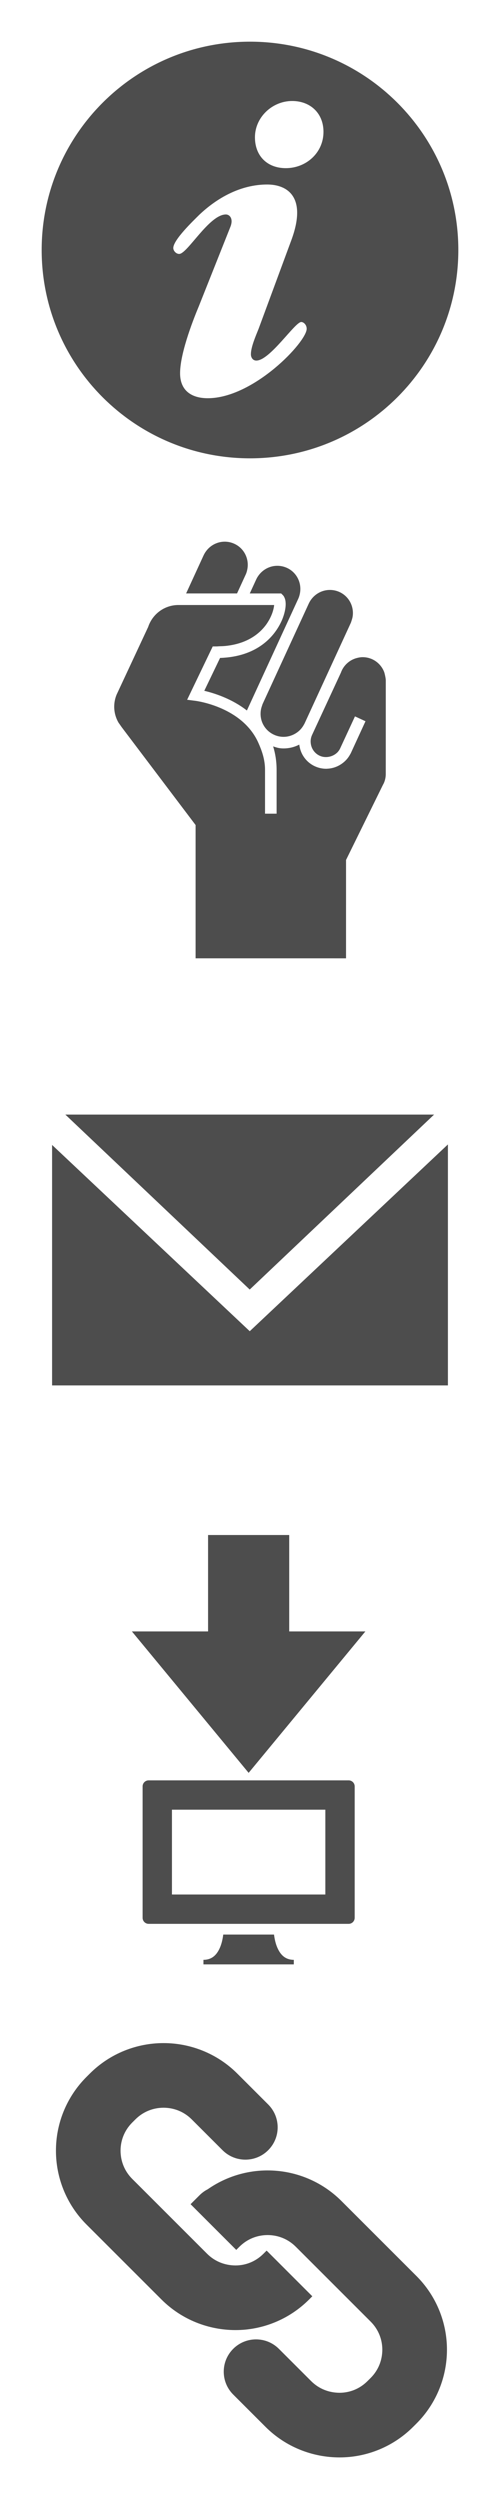 <?xml version="1.0" encoding="utf-8"?>
<!-- Generator: Adobe Illustrator 15.1.0, SVG Export Plug-In . SVG Version: 6.00 Build 0)  -->
<!DOCTYPE svg PUBLIC "-//W3C//DTD SVG 1.1//EN" "http://www.w3.org/Graphics/SVG/1.1/DTD/svg11.dtd">
<svg version="1.1" id="Layer_1" xmlns="http://www.w3.org/2000/svg" xmlns:xlink="http://www.w3.org/1999/xlink" x="0px" y="0px"
	 width="48px" height="240px" viewBox="0 0 48 240" enable-background="new 0 0 48 240" xml:space="preserve">
<g>
	<polygon fill="#4D4D4D" points="23.976,127.797 5,109.913 5,133 43,133 43,109.865 	"/>
	<polygon fill="#4D4D4D" points="41.673,107 6.273,107 23.973,123.797 	"/>
</g>
<g>
	<g>
		<g>
			<path fill="#4D4D4D" d="M35.076,156.617h-7.311v-9.256h-7.791v9.256h-7.312l11.207,13.578L35.076,156.617z M26.564,186.826
				c-0.137-0.364-0.214-0.759-0.258-1.108h-4.875c-0.043,0.35-0.121,0.744-0.257,1.109c-0.285,0.739-0.742,1.313-1.643,1.317v0.437
				h8.675v-0.437C27.307,188.141,26.85,187.566,26.564,186.826 M33.471,170.914H14.27c-0.32,0-0.58,0.259-0.58,0.579v12.617
				c0,0.32,0.259,0.58,0.58,0.58h19.201c0.32,0,0.579-0.26,0.579-0.58v-12.617C34.05,171.173,33.791,170.914,33.471,170.914
				 M31.232,181.873H16.507v-8.143h14.726V181.873z"/>
		</g>
	</g>
</g>
<path fill="#4D4D4D" d="M24,4C12.954,4,4,12.954,4,24s8.954,20,20,20s20-8.954,20-20S35.046,4,24,4z M19.945,38.229
	c-1.569,0-2.657-0.74-2.657-2.396c0-2.09,1.48-5.662,1.788-6.403l3.048-7.667c0.305-0.784-0.087-1.175-0.436-1.175
	c-1.611,0-3.704,3.79-4.485,3.79c-0.306,0-0.567-0.306-0.567-0.567c0-0.784,1.917-2.613,2.484-3.179
	c1.741-1.656,4.007-2.919,6.533-2.919c1.873,0,3.877,1.133,2.31,5.359l-3.138,8.494c-0.26,0.653-0.739,1.743-0.739,2.44
	c0,0.304,0.173,0.61,0.522,0.61c1.306,0,3.704-3.704,4.313-3.704c0.218,0,0.521,0.261,0.521,0.653
	C29.44,32.826,24.345,38.229,19.945,38.229z M27.438,16.143c-1.787,0-2.963-1.177-2.963-2.963c0-1.917,1.654-3.484,3.572-3.484
	c1.743,0,3.007,1.175,3.007,2.962C31.054,14.662,29.398,16.143,27.438,16.143z"/>
<g>
	<g>
		<g>
			<path fill="#4D4D4D" d="M22.613,223.688c2.561,0.002,5.128-1.001,7.062-2.937l0.307-0.307l-4.386-4.387l-0.307,0.306
				c-0.755,0.754-1.709,1.117-2.675,1.12c-1.011-0.004-1.977-0.368-2.73-1.12l-7.191-7.19c-0.752-0.755-1.116-1.716-1.12-2.709
				c0.003-0.983,0.367-1.942,1.119-2.697l0.307-0.306c0.754-0.753,1.714-1.116,2.703-1.12c0.989,0.004,1.948,0.367,2.703,1.12
				l2.957,2.957c1.211,1.212,3.175,1.212,4.386,0c1.211-1.211,1.211-3.175,0-4.387l-2.957-2.957
				c-1.949-1.952-4.534-2.94-7.089-2.937c-2.556-0.004-5.14,0.984-7.089,2.937l-0.306,0.306c-1.949,1.947-2.94,4.527-2.936,7.084
				c-0.004,2.555,0.981,5.143,2.937,7.096l7.191,7.19c1.961,1.963,4.555,2.938,7.101,2.938H22.613z"/>
			<path fill="#4D4D4D" d="M32.602,235.912c2.561,0.002,5.128-1.001,7.062-2.937l0.307-0.306c1.957-1.955,2.94-4.545,2.937-7.1
				c0.003-2.557-0.989-5.136-2.937-7.08l-7.191-7.191c-1.949-1.951-4.534-2.94-7.09-2.937c-2.003-0.003-4.024,0.604-5.744,1.807
				c-0.285,0.145-0.551,0.336-0.789,0.574l-0.556,0.556l-0.306,0.306l0,0l0,0l4.386,4.388h0l0.306-0.307
				c0.755-0.752,1.714-1.116,2.703-1.119c0.989,0.003,1.948,0.367,2.703,1.119l7.191,7.191c0.752,0.755,1.116,1.712,1.119,2.693
				c-0.004,0.996-0.367,1.958-1.119,2.713l-0.307,0.305c-0.755,0.754-1.709,1.117-2.675,1.12c-1.012-0.004-1.978-0.368-2.73-1.12
				l-3.099-3.098c-1.211-1.211-3.176-1.211-4.386,0c-1.211,1.211-1.211,3.175,0,4.387l3.099,3.099
				c1.96,1.963,4.555,2.937,7.101,2.937H32.602z"/>
		</g>
	</g>
</g>
<g>
	<path fill="#4D4D4D" d="M25.156,67.746c-0.067,0.18-0.111,0.364-0.13,0.552c-0.021,0.207-0.015,0.415,0.023,0.622
		c0.023,0.123,0.052,0.246,0.097,0.367c0.206,0.557,0.616,0.999,1.155,1.247c0.293,0.136,0.605,0.204,0.926,0.204
		c0.398,0,0.779-0.113,1.111-0.307c0.181-0.104,0.346-0.233,0.492-0.385c0.128-0.136,0.241-0.291,0.335-0.459
		c0.026-0.048,0.057-0.095,0.08-0.146c0,0,4.432-9.64,4.44-9.659c0.009-0.021,0.135-0.39,0.16-0.537
		c0.175-0.972-0.312-1.977-1.25-2.409c-0.293-0.135-0.605-0.202-0.926-0.202c-0.676,0-1.304,0.312-1.721,0.821
		c-0.117,0.143-0.22,0.299-0.299,0.472c0.001-0.001,0.001-0.002,0.001-0.003l-0.001,0.004c0,0.001-0.001,0.001-0.002,0.002
		l-4.438,9.657C25.188,67.64,25.175,67.693,25.156,67.746z"/>
	<path fill="#4D4D4D" d="M27.154,57.132c0.094,0.095,0.154,0.218,0.2,0.353c0.104,0.319,0.087,0.729,0,1.145
		c-0.045,0.211-0.105,0.421-0.177,0.619c-0.027,0.077-0.056,0.154-0.086,0.226c-0.045,0.11-0.104,0.238-0.174,0.374
		c-0.602,1.189-2.149,3.189-5.784,3.313c-0.002,0-0.005,0.001-0.007,0.001l-1.515,3.154c0.947,0.224,2.631,0.752,4.091,1.892
		l4.938-10.743c0.08-0.176,0.127-0.356,0.16-0.538c0.172-0.973-0.312-1.978-1.25-2.409c-0.294-0.134-0.605-0.203-0.927-0.203
		c-0.674,0-1.302,0.312-1.718,0.821c-0.119,0.144-0.221,0.3-0.302,0.474c0.001-0.002,0.001-0.003,0.002-0.004l-0.002,0.004
		l-0.001,0.002l-0.624,1.358h3.012L27.154,57.132z"/>
	<path fill="#4D4D4D" d="M21.308,56.97h0.541h0.907l0.835-1.819c0.081-0.175,0.128-0.356,0.16-0.538
		c0.173-0.972-0.313-1.978-1.25-2.408C22.206,52.069,21.895,52,21.574,52c-0.674,0-1.303,0.312-1.719,0.821
		c-0.117,0.144-0.221,0.301-0.301,0.475c0,0.001-0.002,0.001-0.002,0.002l-1.685,3.672h1.846H21.308z"/>
	<polygon fill="#4D4D4D" points="23.596,55.145 23.596,55.142 23.596,55.145 23.593,55.149 	"/>
	<polygon fill="#4D4D4D" points="33.184,63.535 33.184,63.535 33.184,63.536 	"/>
	<polygon fill="#4D4D4D" points="28.943,70.101 28.944,70.099 28.943,70.1 	"/>
	<polygon fill="#4D4D4D" points="28.945,70.097 28.944,70.098 28.944,70.098 	"/>
	<path fill="#4D4D4D" d="M37.035,65.311c0-0.25-0.139-0.766-0.145-0.771c-0.313-0.847-1.122-1.452-2.076-1.452
		c-0.2,0-0.393,0.035-0.576,0.086c-0.321,0.086-0.612,0.242-0.857,0.452c-0.291,0.247-0.514,0.562-0.646,0.926
		c-0.002,0.005-0.003,0.011-0.005,0.016l-2.776,5.996h0.001c-0.082,0.179-0.123,0.364-0.133,0.55c-0.004,0.067,0,0.133,0.006,0.197
		c0.042,0.522,0.355,1.008,0.863,1.241c0.242,0.112,0.503,0.145,0.757,0.119c0.331-0.034,0.65-0.173,0.896-0.398
		c0.118-0.108,0.215-0.24,0.292-0.385l1.442-3.115l1.008,0.466l0.101-0.218l-1.497,3.258l-0.003,0.005
		c-0.024,0.054-0.054,0.104-0.084,0.154c-0.062,0.111-0.131,0.219-0.207,0.319c-0.156,0.208-0.344,0.387-0.552,0.537
		c-0.402,0.293-0.886,0.474-1.396,0.499c-0.046,0.003-0.088,0.008-0.132,0.008l0,0c-0.378,0-0.744-0.08-1.089-0.239
		c-0.518-0.238-0.914-0.626-1.176-1.087c-0.125-0.223-0.215-0.464-0.27-0.713c-0.022-0.094-0.039-0.187-0.05-0.281
		c-0.173,0.088-0.35,0.164-0.535,0.221c-0.311,0.096-0.637,0.147-0.97,0.147c0,0,0,0-0.001,0c-0.386,0-0.644-0.068-1.004-0.198
		c0.205,0.67,0.333,1.411,0.333,2.252v4.21h-1.111v-4.21c0-1.009-0.315-1.862-0.64-2.592c-1.518-3.418-5.852-4.009-6.072-4.036
		l-0.766-0.097l2.458-5.121h0.35c0.093,0,0.173-0.011,0.261-0.014c0.215-0.006,0.43-0.013,0.627-0.033
		c2.119-0.22,3.281-1.208,3.896-2.054c0.053-0.073,0.099-0.147,0.146-0.22c0.109-0.17,0.199-0.336,0.276-0.499
		c0.087-0.186,0.156-0.362,0.207-0.526c0.078-0.25,0.12-0.469,0.132-0.63h-9.191c-1.1,0-2.062,0.583-2.6,1.456
		c-0.126,0.204-0.229,0.422-0.305,0.654l-2.887,6.191l-0.148,0.318c-0.142,0.353-0.223,0.738-0.223,1.142
		c0,0.554,0.149,1.07,0.405,1.519l0.312,0.447l7.096,9.396v12.794h13.332V92h1.11l0.001-9.443l3.529-7.184
		c0.049-0.089,0.097-0.178,0.134-0.274c0.093-0.237,0.147-0.493,0.15-0.763C37.036,74.322,37.035,65.311,37.035,65.311z"/>
</g>
</svg>
